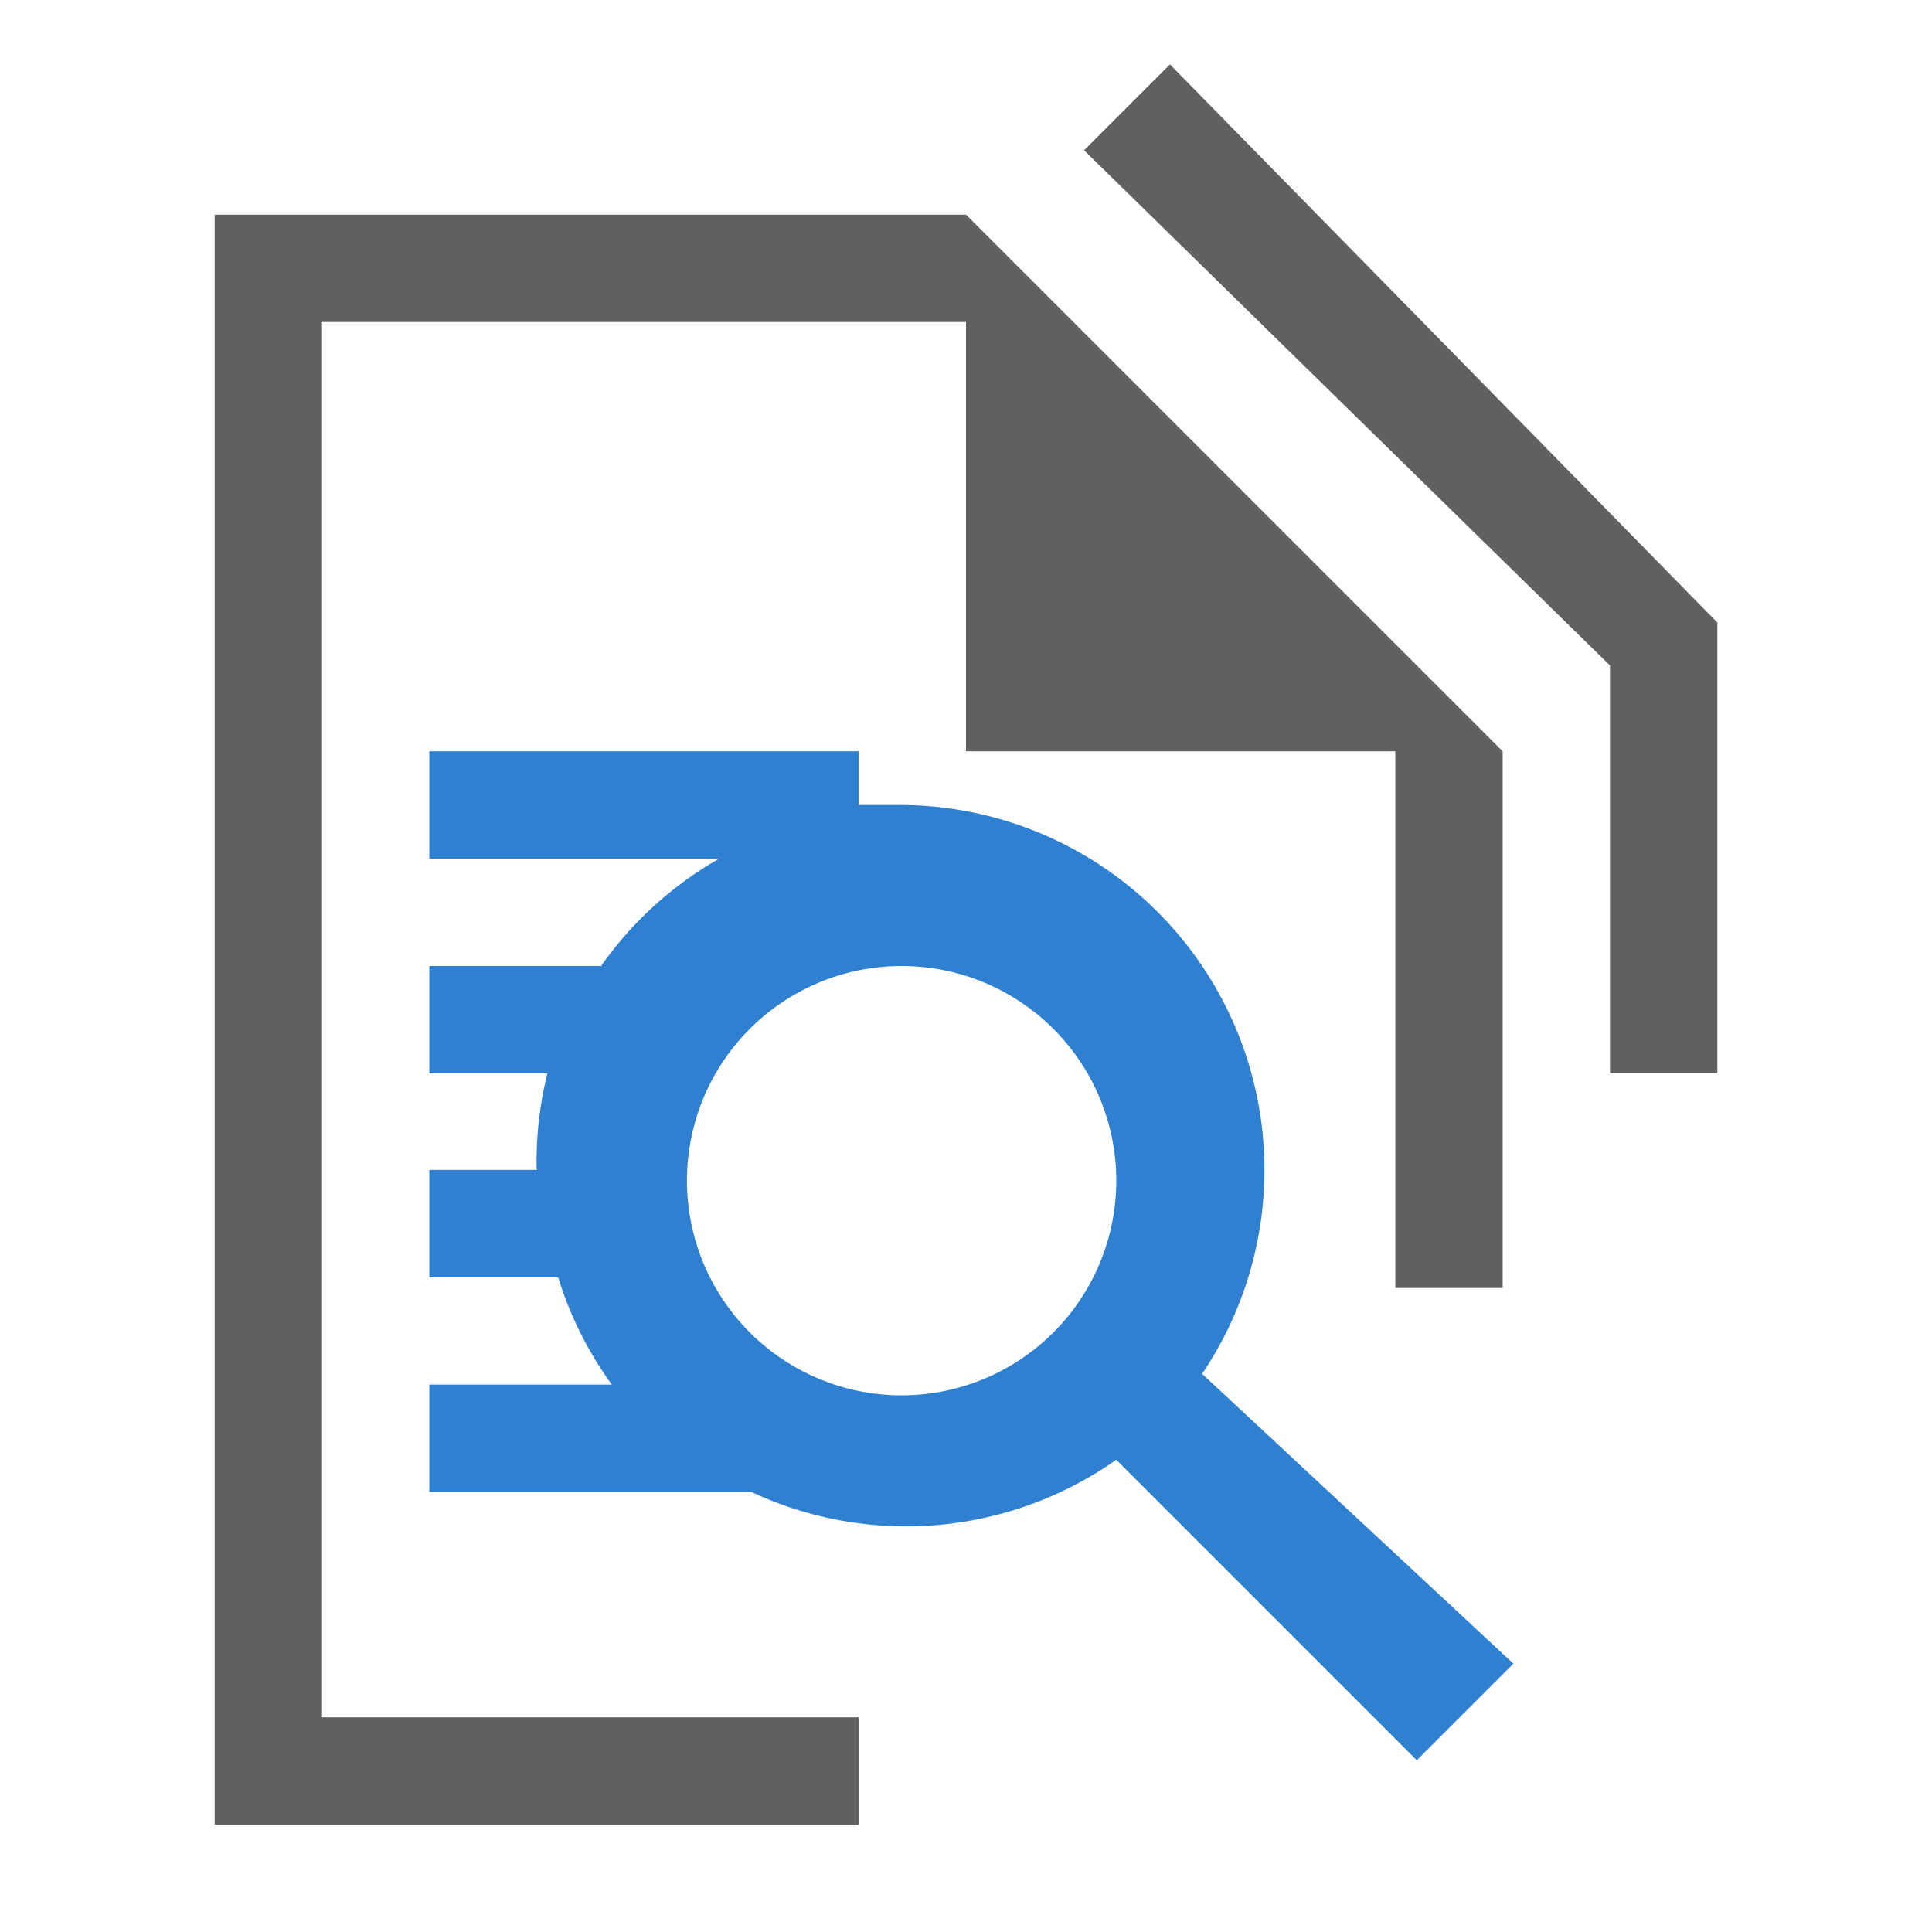 <svg id="Layer_1" data-name="Layer 1" xmlns="http://www.w3.org/2000/svg" width="18" height="18" viewBox="0 0 18 18"><defs><style>.cls-1{fill:#606060;}.cls-2{fill:#2f80d1;}</style></defs><title>Detect Duplicate</title><polygon class="cls-1" points="9 2 2 2 2 17 8 17 8 16 3 16 3 3 9 3 9 7 13 7 13 11.2 13 12 14 12 14 11.2 14 7 9 2"/><polygon class="cls-1" points="16 10 15 10 15 6.2 10.1 1.4 10.9 0.6 16 5.8 16 10"/><path class="cls-2" d="M11.2,12.8A3.4,3.4,0,0,0,8.4,7.5H8V7H4V8H6.7A3.4,3.4,0,0,0,5.6,9H4v1H5.1a3.4,3.4,0,0,0-.1.9H4v1H5.2a3.4,3.4,0,0,0,.5,1H4v1H7a3.4,3.4,0,0,0,3.4-.3l2.8,2.8.9-.9ZM8.4,13a2,2,0,1,1,2-2A2,2,0,0,1,8.4,13Z"/></svg>